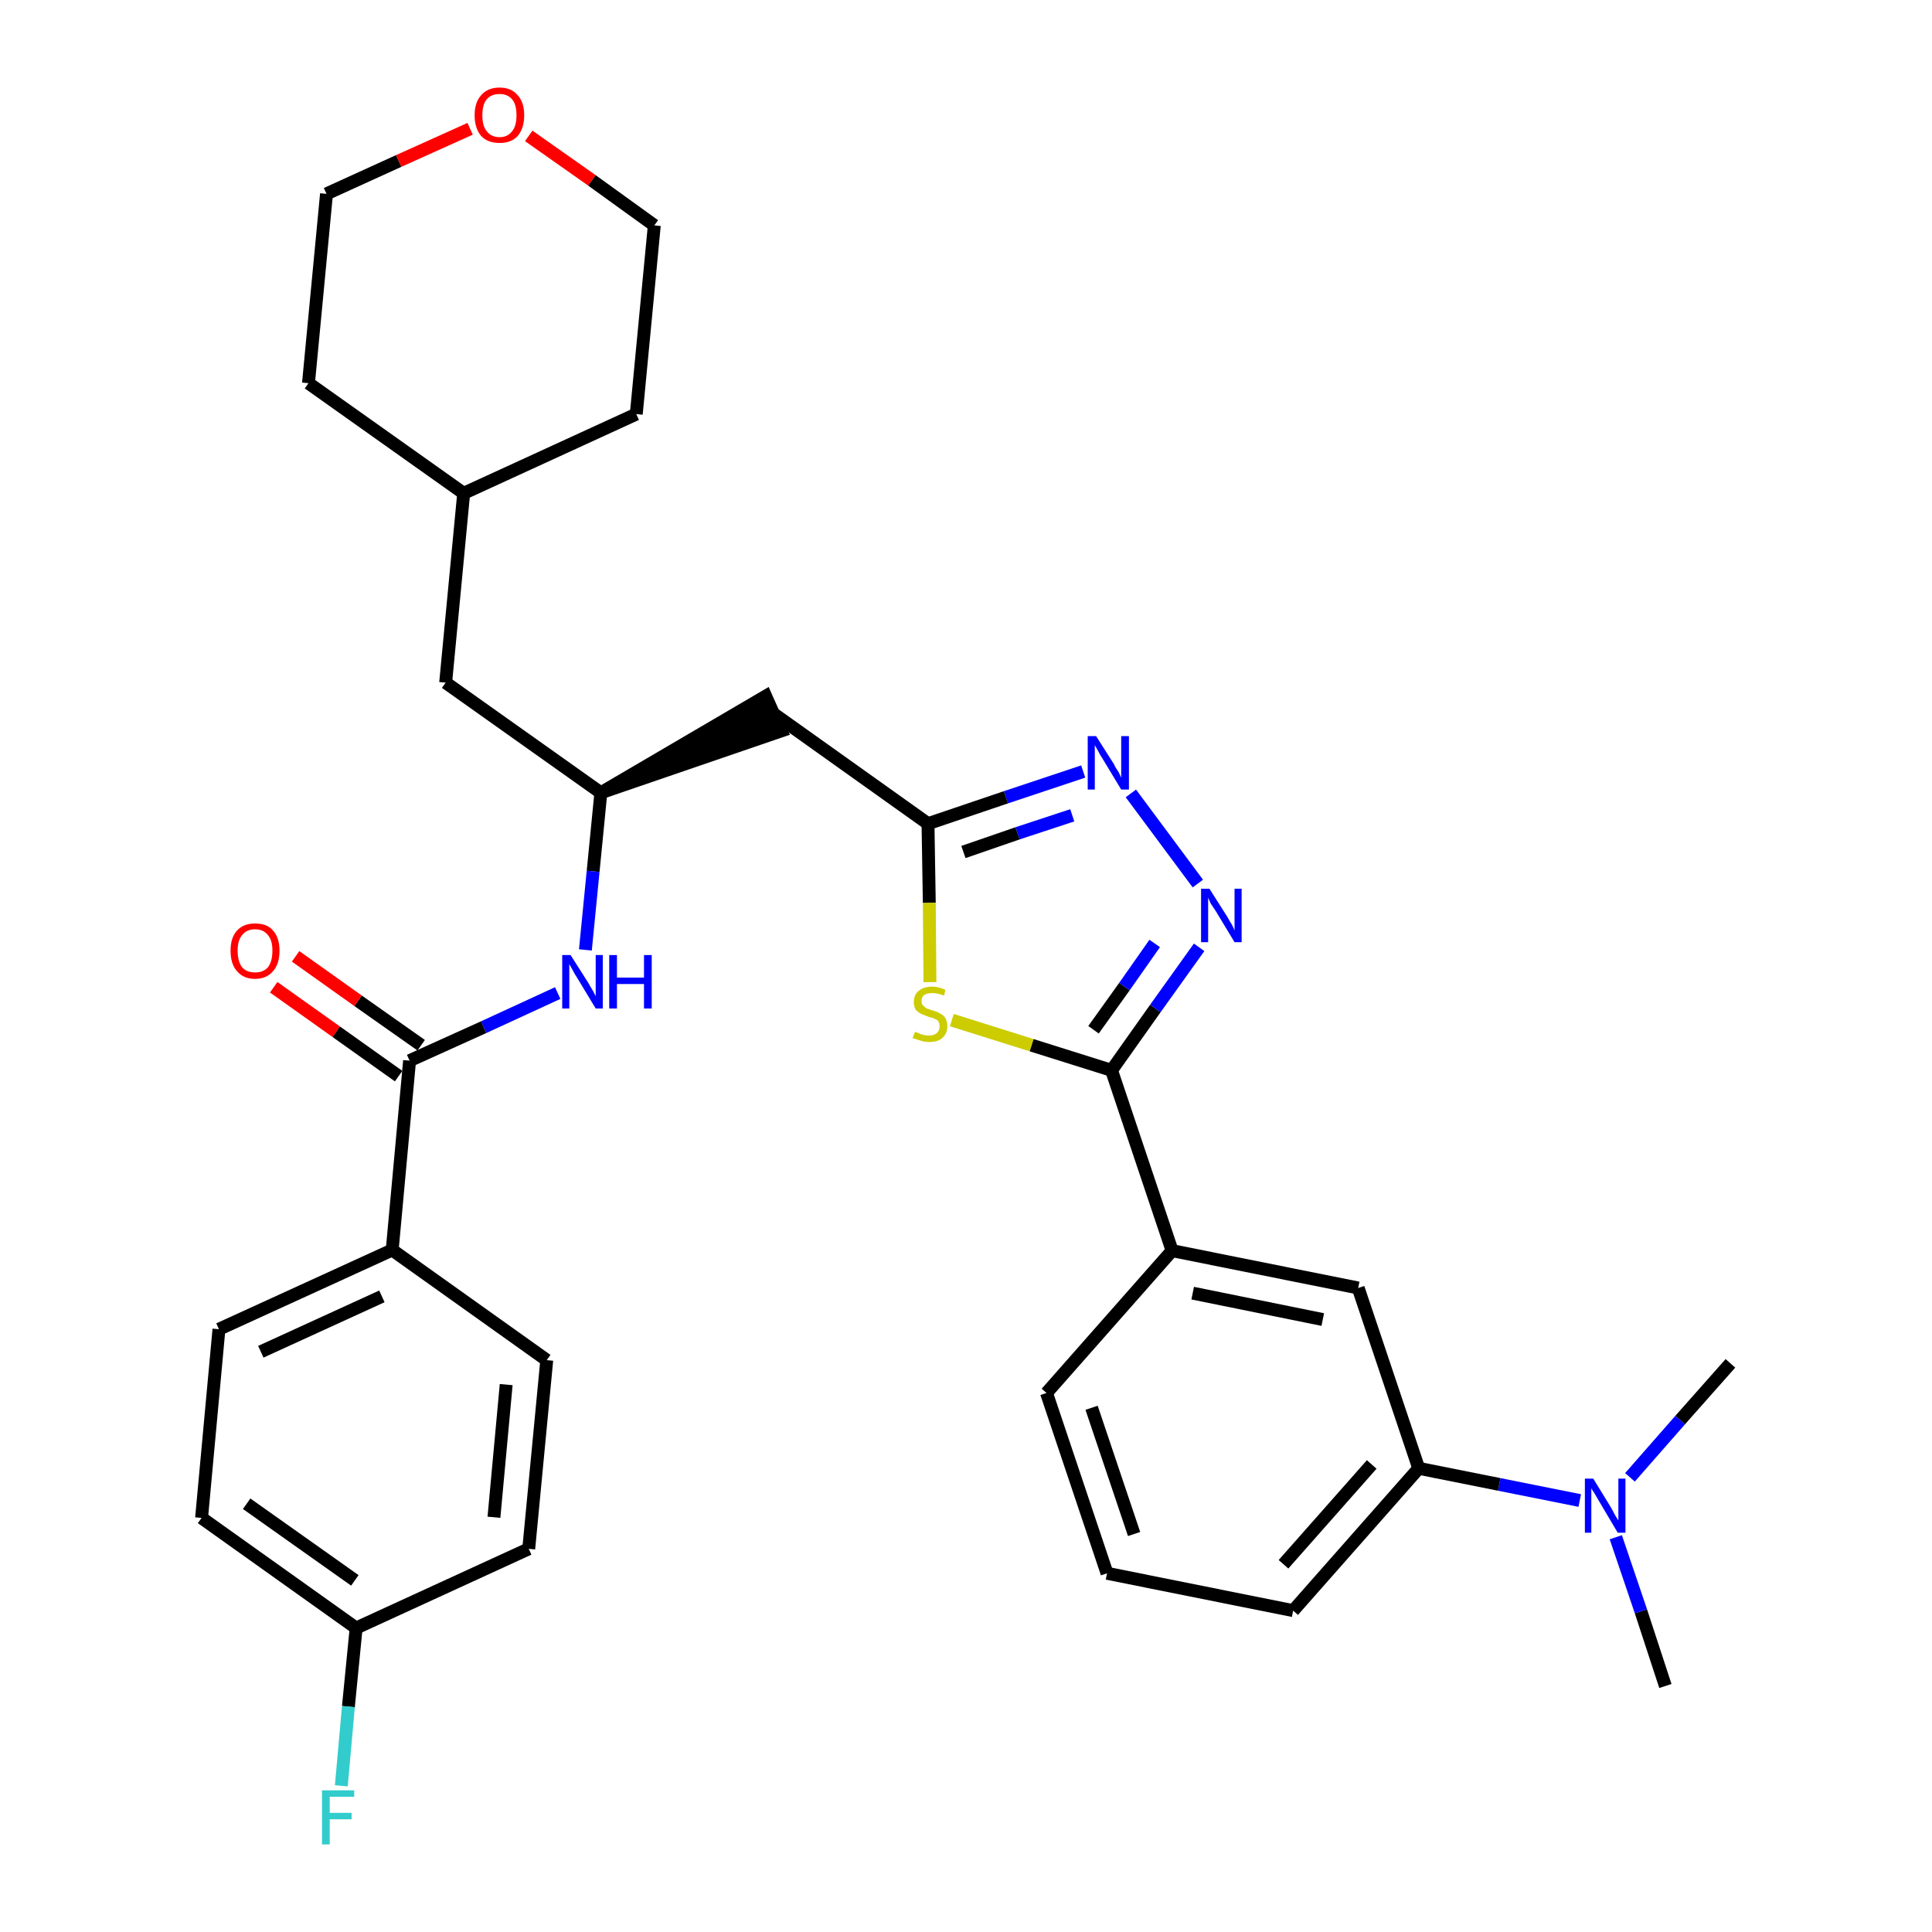 <?xml version='1.0' encoding='iso-8859-1'?>
<svg version='1.1' baseProfile='full'
              xmlns='http://www.w3.org/2000/svg'
                      xmlns:rdkit='http://www.rdkit.org/xml'
                      xmlns:xlink='http://www.w3.org/1999/xlink'
                  xml:space='preserve'
width='300px' height='300px' viewBox='0 0 300 300'>
<!-- END OF HEADER -->
<path class='bond-0 atom-0 atom-1' d='M 258.6,261.8 L 254.8,250.2' style='fill:none;fill-rule:evenodd;stroke:#000000;stroke-width:2.0px;stroke-linecap:butt;stroke-linejoin:miter;stroke-opacity:1' />
<path class='bond-0 atom-0 atom-1' d='M 254.8,250.2 L 250.9,238.7' style='fill:none;fill-rule:evenodd;stroke:#0000FF;stroke-width:2.0px;stroke-linecap:butt;stroke-linejoin:miter;stroke-opacity:1' />
<path class='bond-1 atom-1 atom-2' d='M 253.1,229.4 L 260.9,220.5' style='fill:none;fill-rule:evenodd;stroke:#0000FF;stroke-width:2.0px;stroke-linecap:butt;stroke-linejoin:miter;stroke-opacity:1' />
<path class='bond-1 atom-1 atom-2' d='M 260.9,220.5 L 268.7,211.7' style='fill:none;fill-rule:evenodd;stroke:#000000;stroke-width:2.0px;stroke-linecap:butt;stroke-linejoin:miter;stroke-opacity:1' />
<path class='bond-2 atom-1 atom-3' d='M 245.3,233.0 L 232.8,230.5' style='fill:none;fill-rule:evenodd;stroke:#0000FF;stroke-width:2.0px;stroke-linecap:butt;stroke-linejoin:miter;stroke-opacity:1' />
<path class='bond-2 atom-1 atom-3' d='M 232.8,230.5 L 220.3,228.0' style='fill:none;fill-rule:evenodd;stroke:#000000;stroke-width:2.0px;stroke-linecap:butt;stroke-linejoin:miter;stroke-opacity:1' />
<path class='bond-3 atom-3 atom-4' d='M 220.3,228.0 L 200.8,250.1' style='fill:none;fill-rule:evenodd;stroke:#000000;stroke-width:2.0px;stroke-linecap:butt;stroke-linejoin:miter;stroke-opacity:1' />
<path class='bond-3 atom-3 atom-4' d='M 213.0,227.4 L 199.3,242.9' style='fill:none;fill-rule:evenodd;stroke:#000000;stroke-width:2.0px;stroke-linecap:butt;stroke-linejoin:miter;stroke-opacity:1' />
<path class='bond-32 atom-32 atom-3' d='M 210.9,200.0 L 220.3,228.0' style='fill:none;fill-rule:evenodd;stroke:#000000;stroke-width:2.0px;stroke-linecap:butt;stroke-linejoin:miter;stroke-opacity:1' />
<path class='bond-4 atom-4 atom-5' d='M 200.8,250.1 L 171.9,244.3' style='fill:none;fill-rule:evenodd;stroke:#000000;stroke-width:2.0px;stroke-linecap:butt;stroke-linejoin:miter;stroke-opacity:1' />
<path class='bond-5 atom-5 atom-6' d='M 171.9,244.3 L 162.5,216.3' style='fill:none;fill-rule:evenodd;stroke:#000000;stroke-width:2.0px;stroke-linecap:butt;stroke-linejoin:miter;stroke-opacity:1' />
<path class='bond-5 atom-5 atom-6' d='M 176.1,238.2 L 169.5,218.6' style='fill:none;fill-rule:evenodd;stroke:#000000;stroke-width:2.0px;stroke-linecap:butt;stroke-linejoin:miter;stroke-opacity:1' />
<path class='bond-6 atom-6 atom-7' d='M 162.5,216.3 L 182.0,194.2' style='fill:none;fill-rule:evenodd;stroke:#000000;stroke-width:2.0px;stroke-linecap:butt;stroke-linejoin:miter;stroke-opacity:1' />
<path class='bond-7 atom-7 atom-8' d='M 182.0,194.2 L 172.6,166.2' style='fill:none;fill-rule:evenodd;stroke:#000000;stroke-width:2.0px;stroke-linecap:butt;stroke-linejoin:miter;stroke-opacity:1' />
<path class='bond-31 atom-7 atom-32' d='M 182.0,194.2 L 210.9,200.0' style='fill:none;fill-rule:evenodd;stroke:#000000;stroke-width:2.0px;stroke-linecap:butt;stroke-linejoin:miter;stroke-opacity:1' />
<path class='bond-31 atom-7 atom-32' d='M 185.2,200.8 L 205.4,204.9' style='fill:none;fill-rule:evenodd;stroke:#000000;stroke-width:2.0px;stroke-linecap:butt;stroke-linejoin:miter;stroke-opacity:1' />
<path class='bond-8 atom-8 atom-9' d='M 172.6,166.2 L 179.4,156.6' style='fill:none;fill-rule:evenodd;stroke:#000000;stroke-width:2.0px;stroke-linecap:butt;stroke-linejoin:miter;stroke-opacity:1' />
<path class='bond-8 atom-8 atom-9' d='M 179.4,156.6 L 186.2,147.1' style='fill:none;fill-rule:evenodd;stroke:#0000FF;stroke-width:2.0px;stroke-linecap:butt;stroke-linejoin:miter;stroke-opacity:1' />
<path class='bond-8 atom-8 atom-9' d='M 169.8,159.9 L 174.6,153.2' style='fill:none;fill-rule:evenodd;stroke:#000000;stroke-width:2.0px;stroke-linecap:butt;stroke-linejoin:miter;stroke-opacity:1' />
<path class='bond-8 atom-8 atom-9' d='M 174.6,153.2 L 179.3,146.5' style='fill:none;fill-rule:evenodd;stroke:#0000FF;stroke-width:2.0px;stroke-linecap:butt;stroke-linejoin:miter;stroke-opacity:1' />
<path class='bond-33 atom-31 atom-8' d='M 147.8,158.4 L 160.2,162.3' style='fill:none;fill-rule:evenodd;stroke:#CCCC00;stroke-width:2.0px;stroke-linecap:butt;stroke-linejoin:miter;stroke-opacity:1' />
<path class='bond-33 atom-31 atom-8' d='M 160.2,162.3 L 172.6,166.2' style='fill:none;fill-rule:evenodd;stroke:#000000;stroke-width:2.0px;stroke-linecap:butt;stroke-linejoin:miter;stroke-opacity:1' />
<path class='bond-9 atom-9 atom-10' d='M 186.0,137.2 L 175.6,123.2' style='fill:none;fill-rule:evenodd;stroke:#0000FF;stroke-width:2.0px;stroke-linecap:butt;stroke-linejoin:miter;stroke-opacity:1' />
<path class='bond-10 atom-10 atom-11' d='M 168.2,119.8 L 156.2,123.8' style='fill:none;fill-rule:evenodd;stroke:#0000FF;stroke-width:2.0px;stroke-linecap:butt;stroke-linejoin:miter;stroke-opacity:1' />
<path class='bond-10 atom-10 atom-11' d='M 156.2,123.8 L 144.1,127.9' style='fill:none;fill-rule:evenodd;stroke:#000000;stroke-width:2.0px;stroke-linecap:butt;stroke-linejoin:miter;stroke-opacity:1' />
<path class='bond-10 atom-10 atom-11' d='M 166.5,126.6 L 158.0,129.4' style='fill:none;fill-rule:evenodd;stroke:#0000FF;stroke-width:2.0px;stroke-linecap:butt;stroke-linejoin:miter;stroke-opacity:1' />
<path class='bond-10 atom-10 atom-11' d='M 158.0,129.4 L 149.6,132.3' style='fill:none;fill-rule:evenodd;stroke:#000000;stroke-width:2.0px;stroke-linecap:butt;stroke-linejoin:miter;stroke-opacity:1' />
<path class='bond-11 atom-11 atom-12' d='M 144.1,127.9 L 120.1,110.8' style='fill:none;fill-rule:evenodd;stroke:#000000;stroke-width:2.0px;stroke-linecap:butt;stroke-linejoin:miter;stroke-opacity:1' />
<path class='bond-30 atom-11 atom-31' d='M 144.1,127.9 L 144.3,140.2' style='fill:none;fill-rule:evenodd;stroke:#000000;stroke-width:2.0px;stroke-linecap:butt;stroke-linejoin:miter;stroke-opacity:1' />
<path class='bond-30 atom-11 atom-31' d='M 144.3,140.2 L 144.4,152.5' style='fill:none;fill-rule:evenodd;stroke:#CCCC00;stroke-width:2.0px;stroke-linecap:butt;stroke-linejoin:miter;stroke-opacity:1' />
<path class='bond-12 atom-13 atom-12' d='M 93.3,123.1 L 121.3,113.5 L 118.9,108.1 Z' style='fill:#000000;fill-rule:evenodd;fill-opacity:1;stroke:#000000;stroke-width:2.0px;stroke-linecap:butt;stroke-linejoin:miter;stroke-opacity:1;' />
<path class='bond-13 atom-13 atom-14' d='M 93.3,123.1 L 69.2,106.0' style='fill:none;fill-rule:evenodd;stroke:#000000;stroke-width:2.0px;stroke-linecap:butt;stroke-linejoin:miter;stroke-opacity:1' />
<path class='bond-20 atom-13 atom-21' d='M 93.3,123.1 L 92.1,135.3' style='fill:none;fill-rule:evenodd;stroke:#000000;stroke-width:2.0px;stroke-linecap:butt;stroke-linejoin:miter;stroke-opacity:1' />
<path class='bond-20 atom-13 atom-21' d='M 92.1,135.3 L 90.9,147.5' style='fill:none;fill-rule:evenodd;stroke:#0000FF;stroke-width:2.0px;stroke-linecap:butt;stroke-linejoin:miter;stroke-opacity:1' />
<path class='bond-14 atom-14 atom-15' d='M 69.2,106.0 L 72.0,76.6' style='fill:none;fill-rule:evenodd;stroke:#000000;stroke-width:2.0px;stroke-linecap:butt;stroke-linejoin:miter;stroke-opacity:1' />
<path class='bond-15 atom-15 atom-16' d='M 72.0,76.6 L 98.8,64.3' style='fill:none;fill-rule:evenodd;stroke:#000000;stroke-width:2.0px;stroke-linecap:butt;stroke-linejoin:miter;stroke-opacity:1' />
<path class='bond-34 atom-20 atom-15' d='M 47.9,59.5 L 72.0,76.6' style='fill:none;fill-rule:evenodd;stroke:#000000;stroke-width:2.0px;stroke-linecap:butt;stroke-linejoin:miter;stroke-opacity:1' />
<path class='bond-16 atom-16 atom-17' d='M 98.8,64.3 L 101.6,35.0' style='fill:none;fill-rule:evenodd;stroke:#000000;stroke-width:2.0px;stroke-linecap:butt;stroke-linejoin:miter;stroke-opacity:1' />
<path class='bond-17 atom-17 atom-18' d='M 101.6,35.0 L 91.9,28.0' style='fill:none;fill-rule:evenodd;stroke:#000000;stroke-width:2.0px;stroke-linecap:butt;stroke-linejoin:miter;stroke-opacity:1' />
<path class='bond-17 atom-17 atom-18' d='M 91.9,28.0 L 82.1,21.1' style='fill:none;fill-rule:evenodd;stroke:#FF0000;stroke-width:2.0px;stroke-linecap:butt;stroke-linejoin:miter;stroke-opacity:1' />
<path class='bond-18 atom-18 atom-19' d='M 73.0,20.0 L 61.9,25.0' style='fill:none;fill-rule:evenodd;stroke:#FF0000;stroke-width:2.0px;stroke-linecap:butt;stroke-linejoin:miter;stroke-opacity:1' />
<path class='bond-18 atom-18 atom-19' d='M 61.9,25.0 L 50.7,30.1' style='fill:none;fill-rule:evenodd;stroke:#000000;stroke-width:2.0px;stroke-linecap:butt;stroke-linejoin:miter;stroke-opacity:1' />
<path class='bond-19 atom-19 atom-20' d='M 50.7,30.1 L 47.9,59.5' style='fill:none;fill-rule:evenodd;stroke:#000000;stroke-width:2.0px;stroke-linecap:butt;stroke-linejoin:miter;stroke-opacity:1' />
<path class='bond-21 atom-21 atom-22' d='M 86.6,154.2 L 75.1,159.5' style='fill:none;fill-rule:evenodd;stroke:#0000FF;stroke-width:2.0px;stroke-linecap:butt;stroke-linejoin:miter;stroke-opacity:1' />
<path class='bond-21 atom-21 atom-22' d='M 75.1,159.5 L 63.6,164.7' style='fill:none;fill-rule:evenodd;stroke:#000000;stroke-width:2.0px;stroke-linecap:butt;stroke-linejoin:miter;stroke-opacity:1' />
<path class='bond-22 atom-22 atom-23' d='M 65.4,162.3 L 55.6,155.4' style='fill:none;fill-rule:evenodd;stroke:#000000;stroke-width:2.0px;stroke-linecap:butt;stroke-linejoin:miter;stroke-opacity:1' />
<path class='bond-22 atom-22 atom-23' d='M 55.6,155.4 L 45.9,148.5' style='fill:none;fill-rule:evenodd;stroke:#FF0000;stroke-width:2.0px;stroke-linecap:butt;stroke-linejoin:miter;stroke-opacity:1' />
<path class='bond-22 atom-22 atom-23' d='M 61.9,167.1 L 52.2,160.2' style='fill:none;fill-rule:evenodd;stroke:#000000;stroke-width:2.0px;stroke-linecap:butt;stroke-linejoin:miter;stroke-opacity:1' />
<path class='bond-22 atom-22 atom-23' d='M 52.2,160.2 L 42.5,153.3' style='fill:none;fill-rule:evenodd;stroke:#FF0000;stroke-width:2.0px;stroke-linecap:butt;stroke-linejoin:miter;stroke-opacity:1' />
<path class='bond-23 atom-22 atom-24' d='M 63.6,164.7 L 60.9,194.1' style='fill:none;fill-rule:evenodd;stroke:#000000;stroke-width:2.0px;stroke-linecap:butt;stroke-linejoin:miter;stroke-opacity:1' />
<path class='bond-24 atom-24 atom-25' d='M 60.9,194.1 L 34.0,206.4' style='fill:none;fill-rule:evenodd;stroke:#000000;stroke-width:2.0px;stroke-linecap:butt;stroke-linejoin:miter;stroke-opacity:1' />
<path class='bond-24 atom-24 atom-25' d='M 59.3,201.3 L 40.5,209.9' style='fill:none;fill-rule:evenodd;stroke:#000000;stroke-width:2.0px;stroke-linecap:butt;stroke-linejoin:miter;stroke-opacity:1' />
<path class='bond-35 atom-30 atom-24' d='M 84.9,211.2 L 60.9,194.1' style='fill:none;fill-rule:evenodd;stroke:#000000;stroke-width:2.0px;stroke-linecap:butt;stroke-linejoin:miter;stroke-opacity:1' />
<path class='bond-25 atom-25 atom-26' d='M 34.0,206.4 L 31.3,235.7' style='fill:none;fill-rule:evenodd;stroke:#000000;stroke-width:2.0px;stroke-linecap:butt;stroke-linejoin:miter;stroke-opacity:1' />
<path class='bond-26 atom-26 atom-27' d='M 31.3,235.7 L 55.3,252.8' style='fill:none;fill-rule:evenodd;stroke:#000000;stroke-width:2.0px;stroke-linecap:butt;stroke-linejoin:miter;stroke-opacity:1' />
<path class='bond-26 atom-26 atom-27' d='M 38.3,233.5 L 55.1,245.4' style='fill:none;fill-rule:evenodd;stroke:#000000;stroke-width:2.0px;stroke-linecap:butt;stroke-linejoin:miter;stroke-opacity:1' />
<path class='bond-27 atom-27 atom-28' d='M 55.3,252.8 L 54.1,265.0' style='fill:none;fill-rule:evenodd;stroke:#000000;stroke-width:2.0px;stroke-linecap:butt;stroke-linejoin:miter;stroke-opacity:1' />
<path class='bond-27 atom-27 atom-28' d='M 54.1,265.0 L 53.0,277.3' style='fill:none;fill-rule:evenodd;stroke:#33CCCC;stroke-width:2.0px;stroke-linecap:butt;stroke-linejoin:miter;stroke-opacity:1' />
<path class='bond-28 atom-27 atom-29' d='M 55.3,252.8 L 82.1,240.5' style='fill:none;fill-rule:evenodd;stroke:#000000;stroke-width:2.0px;stroke-linecap:butt;stroke-linejoin:miter;stroke-opacity:1' />
<path class='bond-29 atom-29 atom-30' d='M 82.1,240.5 L 84.9,211.2' style='fill:none;fill-rule:evenodd;stroke:#000000;stroke-width:2.0px;stroke-linecap:butt;stroke-linejoin:miter;stroke-opacity:1' />
<path class='bond-29 atom-29 atom-30' d='M 76.7,235.6 L 78.6,215.0' style='fill:none;fill-rule:evenodd;stroke:#000000;stroke-width:2.0px;stroke-linecap:butt;stroke-linejoin:miter;stroke-opacity:1' />
<path  class='atom-1' d='M 247.4 229.6
L 250.1 234.0
Q 250.4 234.5, 250.8 235.3
Q 251.3 236.1, 251.3 236.1
L 251.3 229.6
L 252.4 229.6
L 252.4 238.0
L 251.2 238.0
L 248.3 233.1
Q 248.0 232.6, 247.6 231.9
Q 247.2 231.3, 247.1 231.1
L 247.1 238.0
L 246.1 238.0
L 246.1 229.6
L 247.4 229.6
' fill='#0000FF'/>
<path  class='atom-9' d='M 187.8 138.0
L 190.6 142.4
Q 190.8 142.8, 191.3 143.6
Q 191.7 144.4, 191.7 144.5
L 191.7 138.0
L 192.8 138.0
L 192.8 146.3
L 191.7 146.3
L 188.8 141.5
Q 188.4 140.9, 188.0 140.3
Q 187.7 139.6, 187.6 139.4
L 187.6 146.3
L 186.5 146.3
L 186.5 138.0
L 187.8 138.0
' fill='#0000FF'/>
<path  class='atom-10' d='M 170.2 114.3
L 173.0 118.7
Q 173.2 119.2, 173.7 119.9
Q 174.1 120.7, 174.1 120.8
L 174.1 114.3
L 175.3 114.3
L 175.3 122.6
L 174.1 122.6
L 171.2 117.8
Q 170.8 117.2, 170.5 116.6
Q 170.1 115.9, 170.0 115.7
L 170.0 122.6
L 168.9 122.6
L 168.9 114.3
L 170.2 114.3
' fill='#0000FF'/>
<path  class='atom-18' d='M 73.7 17.9
Q 73.7 15.9, 74.7 14.8
Q 75.7 13.6, 77.6 13.6
Q 79.4 13.6, 80.4 14.8
Q 81.4 15.9, 81.4 17.9
Q 81.4 19.9, 80.4 21.1
Q 79.4 22.2, 77.6 22.2
Q 75.7 22.2, 74.7 21.1
Q 73.7 19.9, 73.7 17.9
M 77.6 21.3
Q 78.8 21.3, 79.5 20.4
Q 80.2 19.6, 80.2 17.9
Q 80.2 16.2, 79.5 15.4
Q 78.8 14.6, 77.6 14.6
Q 76.3 14.6, 75.6 15.4
Q 74.9 16.2, 74.9 17.9
Q 74.9 19.6, 75.6 20.4
Q 76.3 21.3, 77.6 21.3
' fill='#FF0000'/>
<path  class='atom-21' d='M 88.6 148.3
L 91.4 152.7
Q 91.6 153.1, 92.1 153.9
Q 92.5 154.7, 92.5 154.7
L 92.5 148.3
L 93.6 148.3
L 93.6 156.6
L 92.5 156.6
L 89.6 151.8
Q 89.2 151.2, 88.9 150.6
Q 88.5 149.9, 88.4 149.7
L 88.4 156.6
L 87.3 156.6
L 87.3 148.3
L 88.6 148.3
' fill='#0000FF'/>
<path  class='atom-21' d='M 94.6 148.3
L 95.8 148.3
L 95.8 151.8
L 100.0 151.8
L 100.0 148.3
L 101.2 148.3
L 101.2 156.6
L 100.0 156.6
L 100.0 152.8
L 95.8 152.8
L 95.8 156.6
L 94.6 156.6
L 94.6 148.3
' fill='#0000FF'/>
<path  class='atom-23' d='M 35.8 147.6
Q 35.8 145.6, 36.8 144.5
Q 37.8 143.4, 39.6 143.4
Q 41.5 143.4, 42.4 144.5
Q 43.4 145.6, 43.4 147.6
Q 43.4 149.7, 42.4 150.8
Q 41.4 152.0, 39.6 152.0
Q 37.8 152.0, 36.8 150.8
Q 35.8 149.7, 35.8 147.6
M 39.6 151.0
Q 40.9 151.0, 41.6 150.2
Q 42.3 149.3, 42.3 147.6
Q 42.3 146.0, 41.6 145.2
Q 40.9 144.3, 39.6 144.3
Q 38.3 144.3, 37.6 145.2
Q 36.9 146.0, 36.9 147.6
Q 36.9 149.3, 37.6 150.2
Q 38.3 151.0, 39.6 151.0
' fill='#FF0000'/>
<path  class='atom-28' d='M 50.0 278.0
L 55.0 278.0
L 55.0 279.0
L 51.2 279.0
L 51.2 281.5
L 54.6 281.5
L 54.6 282.5
L 51.2 282.5
L 51.2 286.4
L 50.0 286.4
L 50.0 278.0
' fill='#33CCCC'/>
<path  class='atom-31' d='M 142.1 160.2
Q 142.2 160.3, 142.6 160.4
Q 142.9 160.6, 143.4 160.7
Q 143.8 160.8, 144.2 160.8
Q 145.0 160.8, 145.5 160.4
Q 145.9 160.0, 145.9 159.4
Q 145.9 158.9, 145.7 158.6
Q 145.5 158.3, 145.1 158.2
Q 144.8 158.0, 144.2 157.9
Q 143.4 157.6, 143.0 157.4
Q 142.6 157.2, 142.2 156.8
Q 141.9 156.3, 141.9 155.6
Q 141.9 154.5, 142.6 153.9
Q 143.4 153.2, 144.8 153.2
Q 145.7 153.2, 146.8 153.7
L 146.6 154.6
Q 145.6 154.2, 144.8 154.2
Q 144.0 154.2, 143.5 154.5
Q 143.1 154.8, 143.1 155.4
Q 143.1 155.9, 143.3 156.1
Q 143.6 156.4, 143.9 156.6
Q 144.2 156.7, 144.8 156.9
Q 145.6 157.1, 146.0 157.4
Q 146.5 157.6, 146.8 158.1
Q 147.1 158.6, 147.1 159.4
Q 147.1 160.5, 146.3 161.2
Q 145.6 161.8, 144.3 161.8
Q 143.5 161.8, 143.0 161.6
Q 142.4 161.4, 141.7 161.2
L 142.1 160.2
' fill='#CCCC00'/>
</svg>
